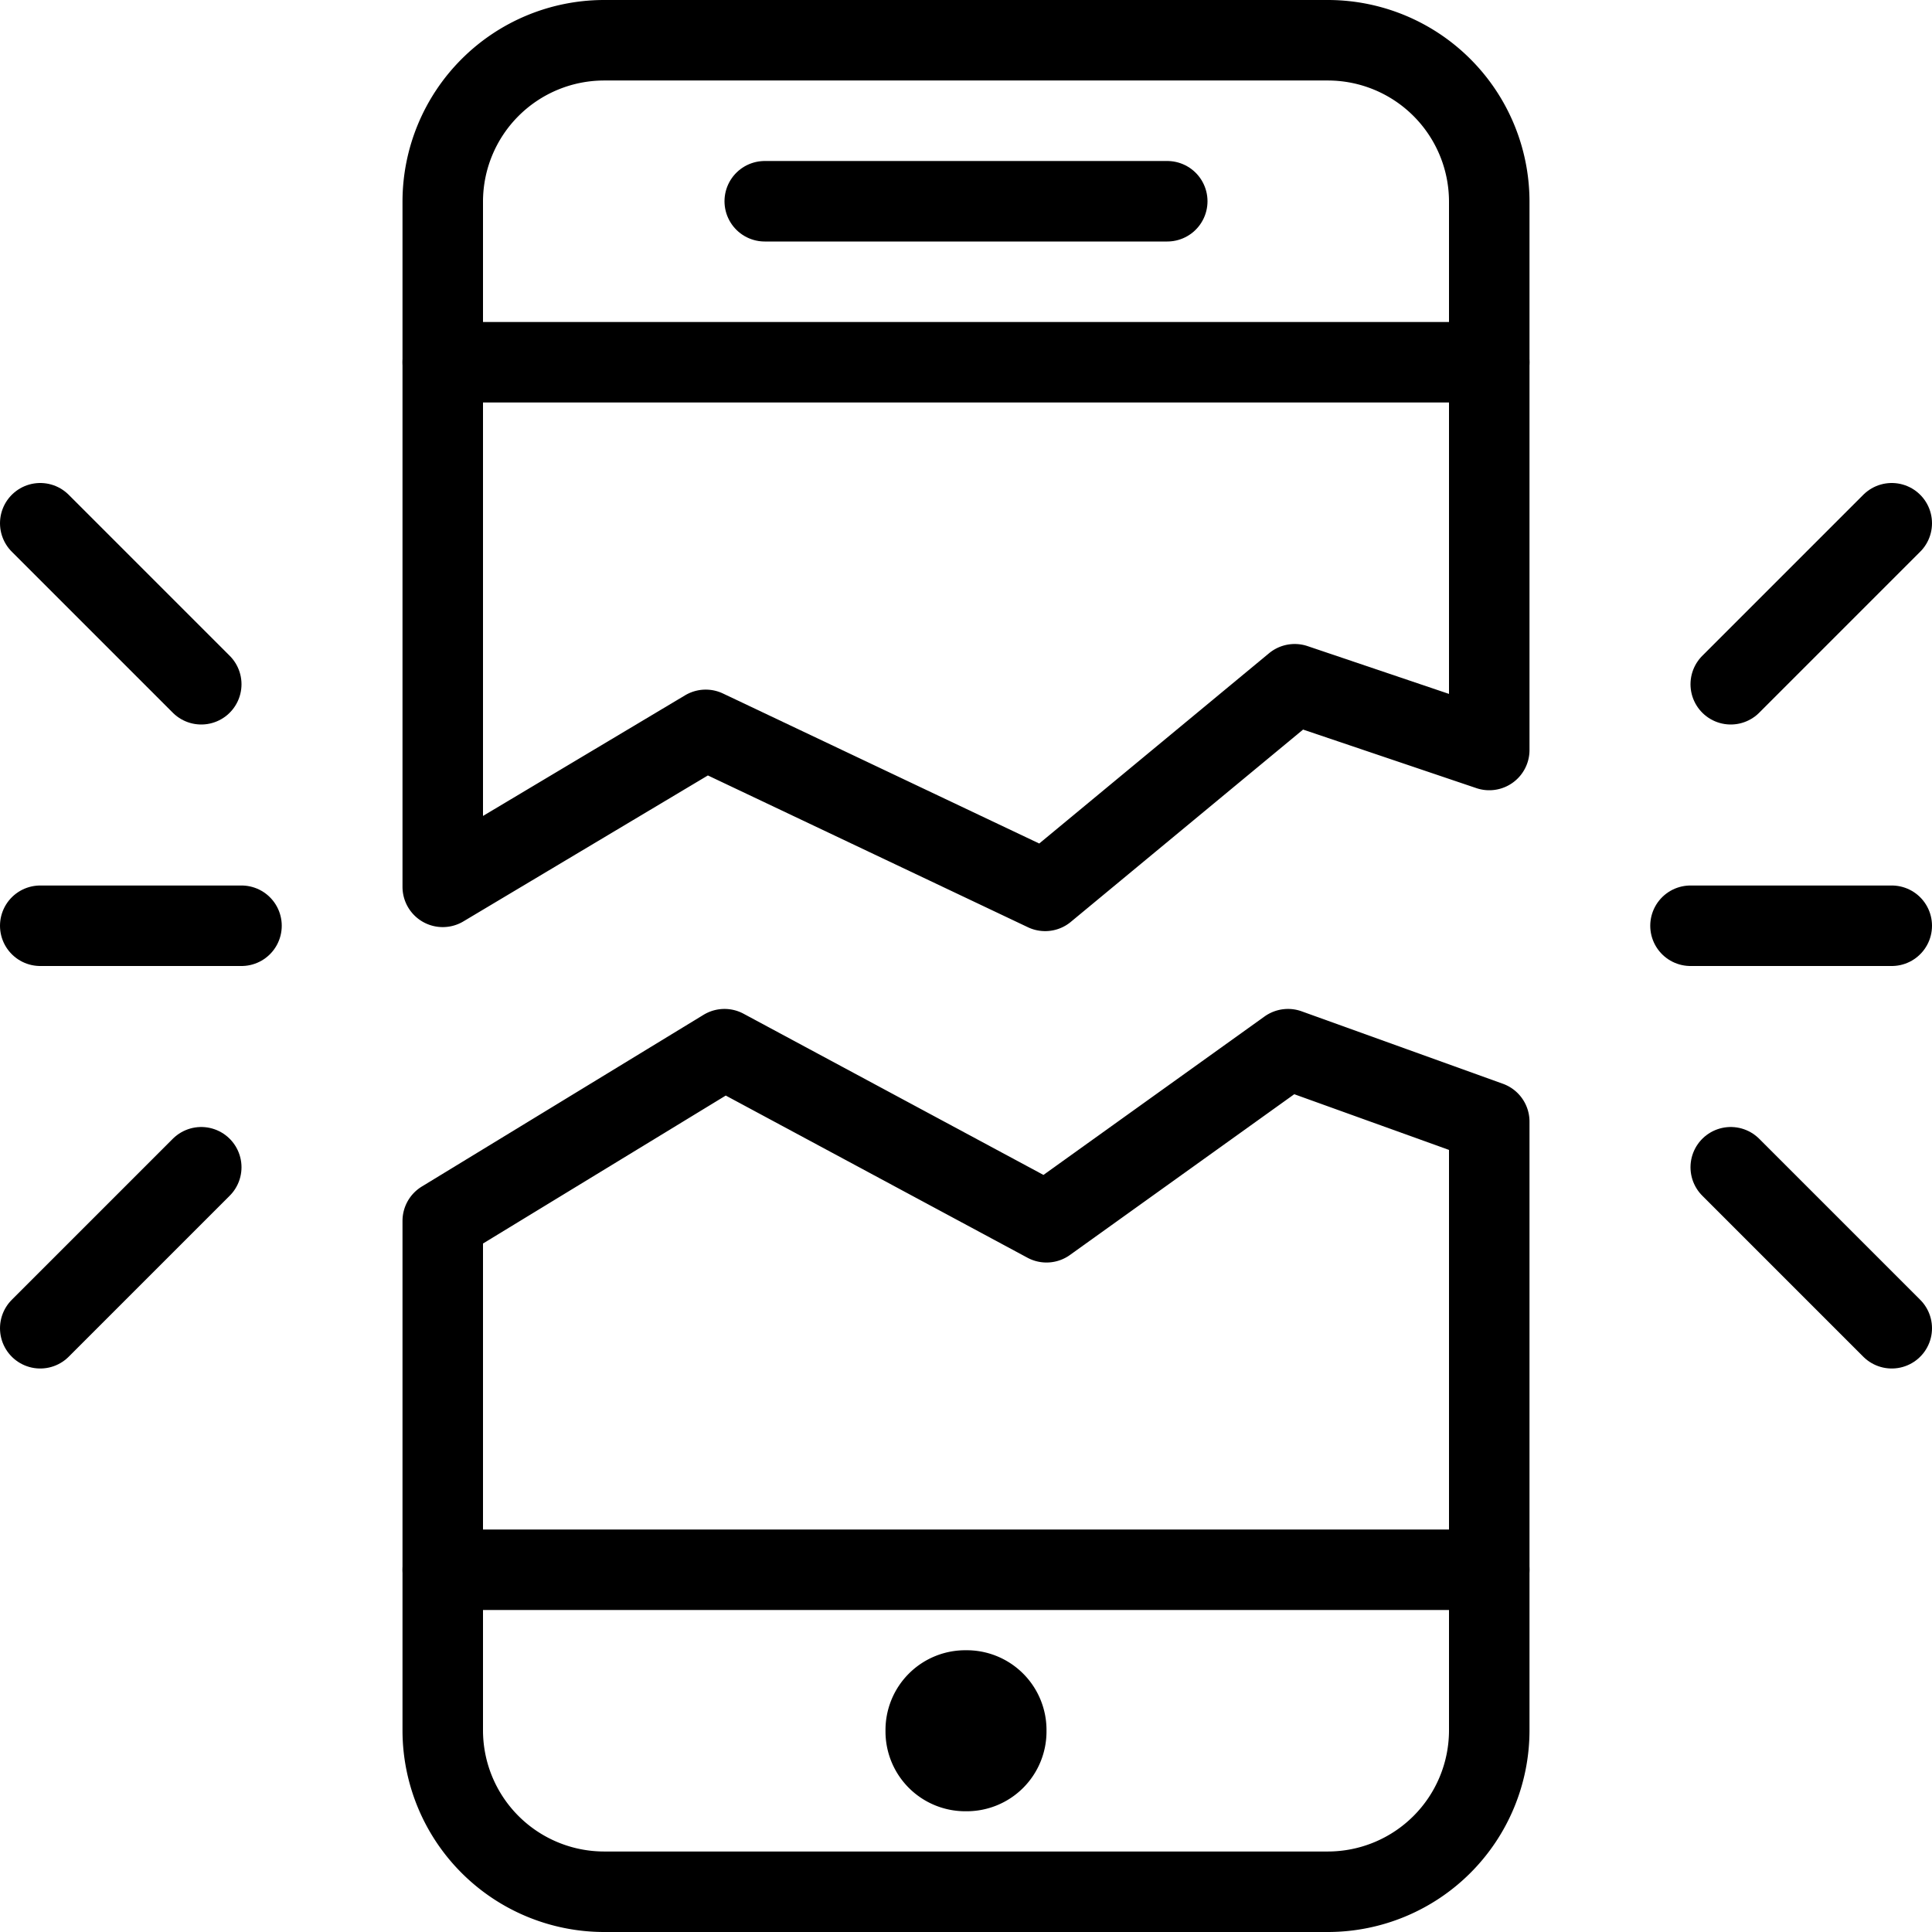 <svg xmlns="http://www.w3.org/2000/svg" viewBox="0 0 144 144"><line x1="111" y1="27" x2="33" y2="27" style="fill:none;stroke:#000;stroke-linecap:round;stroke-linejoin:round;stroke-width:6px"/><line x1="111" y1="117" x2="33" y2="117" style="fill:none;stroke:#000;stroke-linecap:round;stroke-linejoin:round;stroke-width:6px"/><line x1="57" y1="15" x2="87" y2="15" style="fill:none;stroke:#000;stroke-linecap:round;stroke-linejoin:round;stroke-width:6px"/><path d="M96,78.2,78,91.1,54,78.2,33,91v38a12.035,12.035,0,0,0,12,12H99a12.035,12.035,0,0,0,12-12V83.6Z" style="fill:none;stroke:#000;stroke-linecap:round;stroke-linejoin:round;stroke-width:6px"/><path d="M52.6,54.4l25.3,12L96.5,51,111,55.9V15A12.035,12.035,0,0,0,99,3H45A12.035,12.035,0,0,0,33,15V66.1Z" style="fill:none;stroke:#000;stroke-linecap:round;stroke-linejoin:round;stroke-width:6px"/><line x1="18" y1="69" x2="3" y2="69" style="fill:none;stroke:#000;stroke-linecap:round;stroke-linejoin:round;stroke-width:6px"/><line x1="15" y1="51" x2="3" y2="39" style="fill:none;stroke:#000;stroke-linecap:round;stroke-linejoin:round;stroke-width:6px"/><line x1="15" y1="87" x2="3" y2="99" style="fill:none;stroke:#000;stroke-linecap:round;stroke-linejoin:round;stroke-width:6px"/><line x1="126" y1="69" x2="141" y2="69" style="fill:none;stroke:#000;stroke-linecap:round;stroke-linejoin:round;stroke-width:6px"/><line x1="129" y1="51" x2="141" y2="39" style="fill:none;stroke:#000;stroke-linecap:round;stroke-linejoin:round;stroke-width:6px"/><line x1="129" y1="87" x2="141" y2="99" style="fill:none;stroke:#000;stroke-linecap:round;stroke-linejoin:round;stroke-width:6px"/><path d="M75,129a2.946,2.946,0,0,1-3,3h0a2.946,2.946,0,0,1-3-3h0a2.946,2.946,0,0,1,3-3h0a2.946,2.946,0,0,1,3,3Z" style="fill:none;stroke:#000;stroke-linejoin:round;stroke-width:6px"/><rect width="144" height="144" style="fill:none"/></svg>